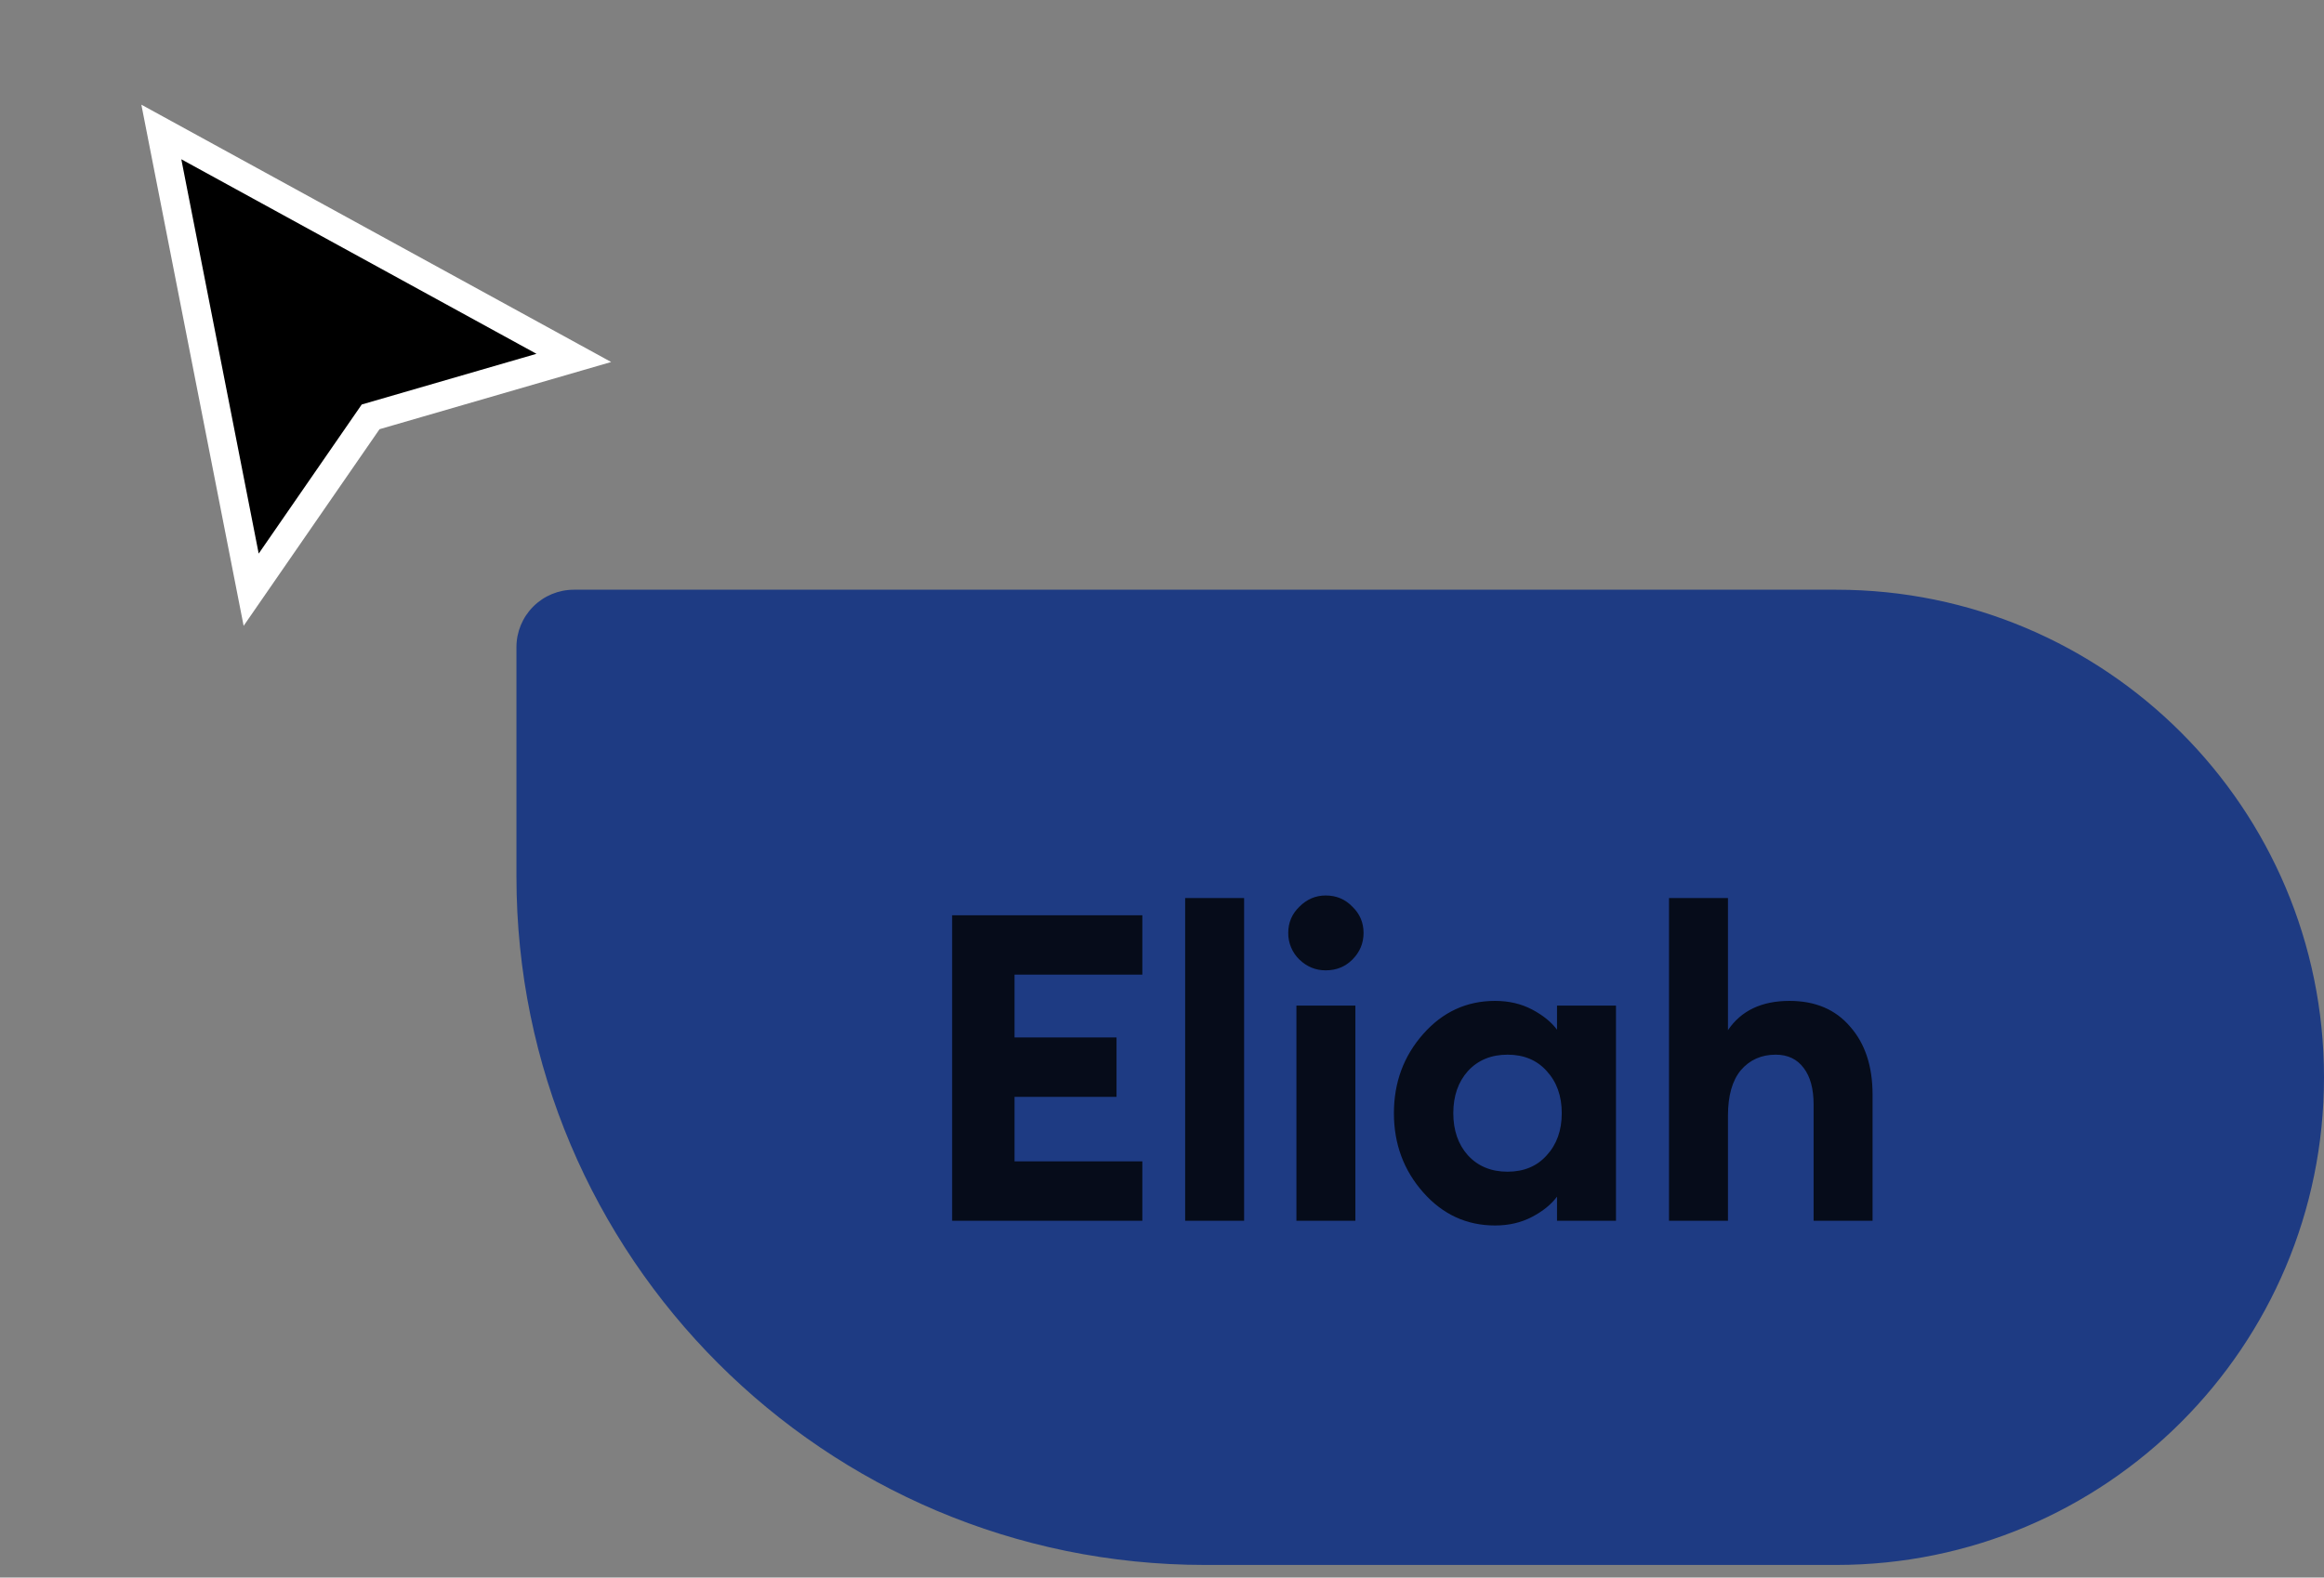 <svg width="81" height="55" viewBox="0 0 81 55" fill="none" xmlns="http://www.w3.org/2000/svg">
<rect x="0" y="0" width="81" height="55" fill="#808080" stroke="none"/>
<g clip-path="url(#clip0_10_179)">
<path d="M8.754 20.56L5.623 4.601L20 12.478L12.918 14.533L8.754 20.56Z" fill="black"/>
<path d="M8.754 20.56L5.623 4.601L20 12.478L12.918 14.533L8.754 20.56Z" stroke="white"/>
<path d="M18 22.56C18 22.03 18.211 21.521 18.586 21.146C18.961 20.771 19.47 20.56 20 20.56H64C73.389 20.56 81 28.171 81 37.56C81 46.949 73.389 54.56 64 54.56H42C28.745 54.56 18 43.815 18 30.56V22.56Z" fill="#1E3B83"/>
<path opacity="0.8" d="M33.185 42.56V31.91H39.815V33.98H35.36V36.17H38.915V38.24H35.36V40.49H39.815V42.56H33.185ZM41.307 42.56V31.31H43.362V42.56H41.307ZM46.205 33.83C45.855 33.83 45.55 33.705 45.29 33.455C45.165 33.335 45.066 33.19 44.999 33.03C44.932 32.87 44.898 32.698 44.9 32.525C44.9 32.165 45.03 31.86 45.29 31.61C45.55 31.35 45.855 31.22 46.205 31.22C46.575 31.22 46.885 31.35 47.135 31.61C47.395 31.86 47.525 32.165 47.525 32.525C47.525 32.885 47.395 33.195 47.135 33.455C46.885 33.705 46.575 33.83 46.205 33.83ZM45.185 42.56V35.06H47.24V42.56H45.185ZM52.108 42.725C51.118 42.725 50.283 42.34 49.603 41.57C48.923 40.8 48.583 39.88 48.583 38.81C48.583 37.74 48.923 36.82 49.603 36.05C50.283 35.28 51.118 34.895 52.108 34.895C52.588 34.895 53.018 34.995 53.398 35.195C53.778 35.395 54.068 35.63 54.268 35.9V35.06H56.323V42.56H54.268V41.72C54.068 41.99 53.778 42.225 53.398 42.425C53.018 42.625 52.588 42.725 52.108 42.725ZM51.163 40.28C51.513 40.66 51.973 40.85 52.543 40.85C53.113 40.85 53.568 40.66 53.908 40.28C54.258 39.9 54.433 39.41 54.433 38.81C54.433 38.21 54.258 37.72 53.908 37.34C53.568 36.96 53.113 36.77 52.543 36.77C51.973 36.77 51.513 36.96 51.163 37.34C50.823 37.72 50.653 38.21 50.653 38.81C50.653 39.41 50.823 39.9 51.163 40.28ZM60.226 42.56H58.171V31.31H60.226V35.915C60.686 35.235 61.401 34.895 62.371 34.895C63.271 34.895 63.976 35.195 64.486 35.795C65.006 36.385 65.266 37.175 65.266 38.165V42.56H63.211V38.51C63.211 37.96 63.096 37.535 62.866 37.235C62.636 36.925 62.311 36.77 61.891 36.77C61.391 36.77 60.986 36.95 60.676 37.31C60.376 37.67 60.226 38.2 60.226 38.9V42.56Z" fill="black"/>
</g>
<defs>
<clipPath id="clip0_10_179">
<rect width="81" height="54" fill="white" transform="translate(0 0.56)"/>
</clipPath>
</defs>
</svg>
